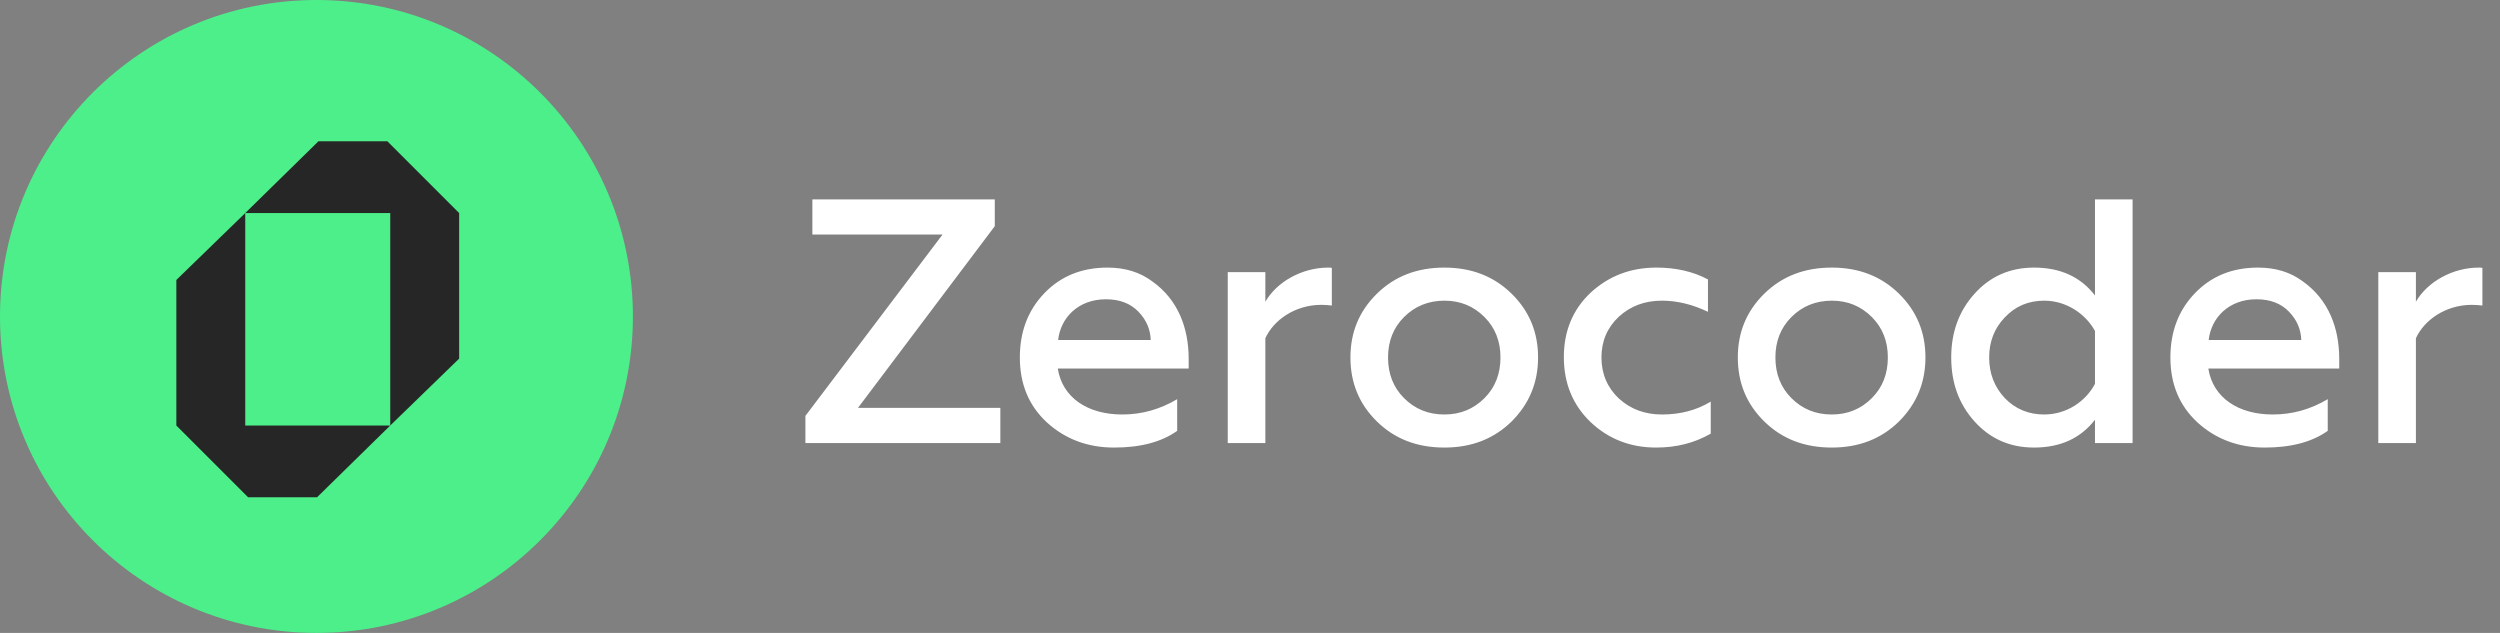<?xml version="1.0" encoding="UTF-8"?>
<svg xmlns="http://www.w3.org/2000/svg" width="158" height="40" viewBox="0 0 158 40" fill="none">
  <rect x="0" y="0" width="158" height="40" fill="#808080" stroke="none"/>
  <path d="M63.222 28H50.902V26.284L59.57 14.822H51.342V12.6H62.87V14.294L54.224 25.778H63.222V28ZM64.454 22.588C64.454 20.982 64.96 19.618 65.994 18.54C67.028 17.462 68.348 16.912 69.998 16.912C71.098 16.912 72.044 17.198 72.836 17.792C74.442 18.936 75.124 20.718 75.124 22.676V23.292H66.852C67.138 25.118 68.722 26.196 70.922 26.196C72.176 26.196 73.32 25.866 74.398 25.228V27.23C73.408 27.934 72.088 28.286 70.416 28.286C68.744 28.286 67.336 27.758 66.17 26.702C65.026 25.646 64.454 24.282 64.454 22.588ZM66.874 21.488H72.726C72.704 20.828 72.462 20.234 71.956 19.706C71.45 19.178 70.768 18.914 69.888 18.914C68.15 18.914 67.028 20.08 66.874 21.488ZM79.97 28H77.594V17.198H79.97V19.068C80.696 17.814 82.28 16.912 83.952 16.912C84.04 16.912 84.106 16.912 84.172 16.934V19.31C83.974 19.288 83.754 19.266 83.512 19.266C81.818 19.266 80.476 20.256 79.97 21.378V28ZM91.288 26.196C92.3 26.196 93.136 25.844 93.818 25.162C94.5 24.48 94.83 23.622 94.83 22.588C94.83 21.576 94.5 20.718 93.818 20.036C93.136 19.354 92.3 19.002 91.288 19.002C90.276 19.002 89.418 19.354 88.736 20.036C88.054 20.718 87.724 21.576 87.724 22.588C87.724 23.622 88.054 24.48 88.736 25.162C89.418 25.844 90.254 26.196 91.288 26.196ZM91.288 28.286C89.55 28.286 88.142 27.736 87.02 26.636C85.898 25.536 85.348 24.194 85.348 22.588C85.348 21.004 85.898 19.662 87.02 18.562C88.142 17.462 89.55 16.912 91.288 16.912C93.004 16.912 94.412 17.462 95.534 18.562C96.656 19.662 97.206 21.004 97.206 22.588C97.206 24.172 96.656 25.514 95.534 26.636C94.412 27.736 93.004 28.286 91.288 28.286ZM104.665 28.286C103.059 28.286 101.673 27.758 100.529 26.68C99.407 25.602 98.835 24.238 98.835 22.566C98.835 20.916 99.407 19.552 100.529 18.496C101.673 17.44 103.059 16.912 104.687 16.912C105.897 16.912 106.997 17.154 107.943 17.66V19.706C106.975 19.244 106.007 19.002 105.039 19.002C103.961 19.002 103.059 19.332 102.311 20.014C101.585 20.696 101.211 21.554 101.211 22.588C101.211 23.622 101.585 24.502 102.311 25.184C103.059 25.866 103.961 26.196 105.039 26.196C106.183 26.196 107.217 25.932 108.119 25.382V27.406C107.085 28 105.941 28.286 104.665 28.286ZM115.77 26.196C116.782 26.196 117.618 25.844 118.3 25.162C118.982 24.48 119.312 23.622 119.312 22.588C119.312 21.576 118.982 20.718 118.3 20.036C117.618 19.354 116.782 19.002 115.77 19.002C114.758 19.002 113.9 19.354 113.218 20.036C112.536 20.718 112.206 21.576 112.206 22.588C112.206 23.622 112.536 24.48 113.218 25.162C113.9 25.844 114.736 26.196 115.77 26.196ZM115.77 28.286C114.032 28.286 112.624 27.736 111.502 26.636C110.38 25.536 109.83 24.194 109.83 22.588C109.83 21.004 110.38 19.662 111.502 18.562C112.624 17.462 114.032 16.912 115.77 16.912C117.486 16.912 118.894 17.462 120.016 18.562C121.138 19.662 121.688 21.004 121.688 22.588C121.688 24.172 121.138 25.514 120.016 26.636C118.894 27.736 117.486 28.286 115.77 28.286ZM128.553 28.286C127.035 28.286 125.781 27.736 124.791 26.636C123.801 25.536 123.317 24.194 123.317 22.588C123.317 21.004 123.801 19.662 124.791 18.562C125.781 17.462 127.035 16.912 128.553 16.912C130.225 16.912 131.501 17.506 132.403 18.672V12.6H134.779V28H132.403V26.526C131.501 27.692 130.225 28.286 128.553 28.286ZM129.191 26.196C130.599 26.196 131.809 25.382 132.403 24.26V20.916C131.809 19.838 130.599 19.002 129.191 19.002C128.201 19.002 127.365 19.354 126.705 20.058C126.045 20.74 125.715 21.598 125.715 22.588C125.715 23.6 126.045 24.458 126.705 25.162C127.365 25.844 128.201 26.196 129.191 26.196ZM137.169 22.588C137.169 20.982 137.675 19.618 138.709 18.54C139.743 17.462 141.063 16.912 142.713 16.912C143.813 16.912 144.759 17.198 145.551 17.792C147.157 18.936 147.839 20.718 147.839 22.676V23.292H139.567C139.853 25.118 141.437 26.196 143.637 26.196C144.891 26.196 146.035 25.866 147.113 25.228V27.23C146.123 27.934 144.803 28.286 143.131 28.286C141.459 28.286 140.051 27.758 138.885 26.702C137.741 25.646 137.169 24.282 137.169 22.588ZM139.589 21.488H145.441C145.419 20.828 145.177 20.234 144.671 19.706C144.165 19.178 143.483 18.914 142.603 18.914C140.865 18.914 139.743 20.08 139.589 21.488ZM152.685 28H150.309V17.198H152.685V19.068C153.411 17.814 154.995 16.912 156.667 16.912C156.755 16.912 156.821 16.912 156.887 16.934V19.31C156.689 19.288 156.469 19.266 156.227 19.266C154.533 19.266 153.191 20.256 152.685 21.378V28Z" fill="white"></path>
  <circle cx="20" cy="20" r="20" fill="#4CEF8A"></circle>
  <path fill-rule="evenodd" clip-rule="evenodd" d="M20.126 8.929H24.481L29.017 13.465H29.018V22.664L24.663 26.892V13.465H15.499L20.126 8.929ZM20.036 31.429H15.682L11.145 26.892H11.145V17.693L15.499 13.465L15.499 26.892L24.663 26.892L20.036 31.429Z" fill="#262626"></path>
</svg>

